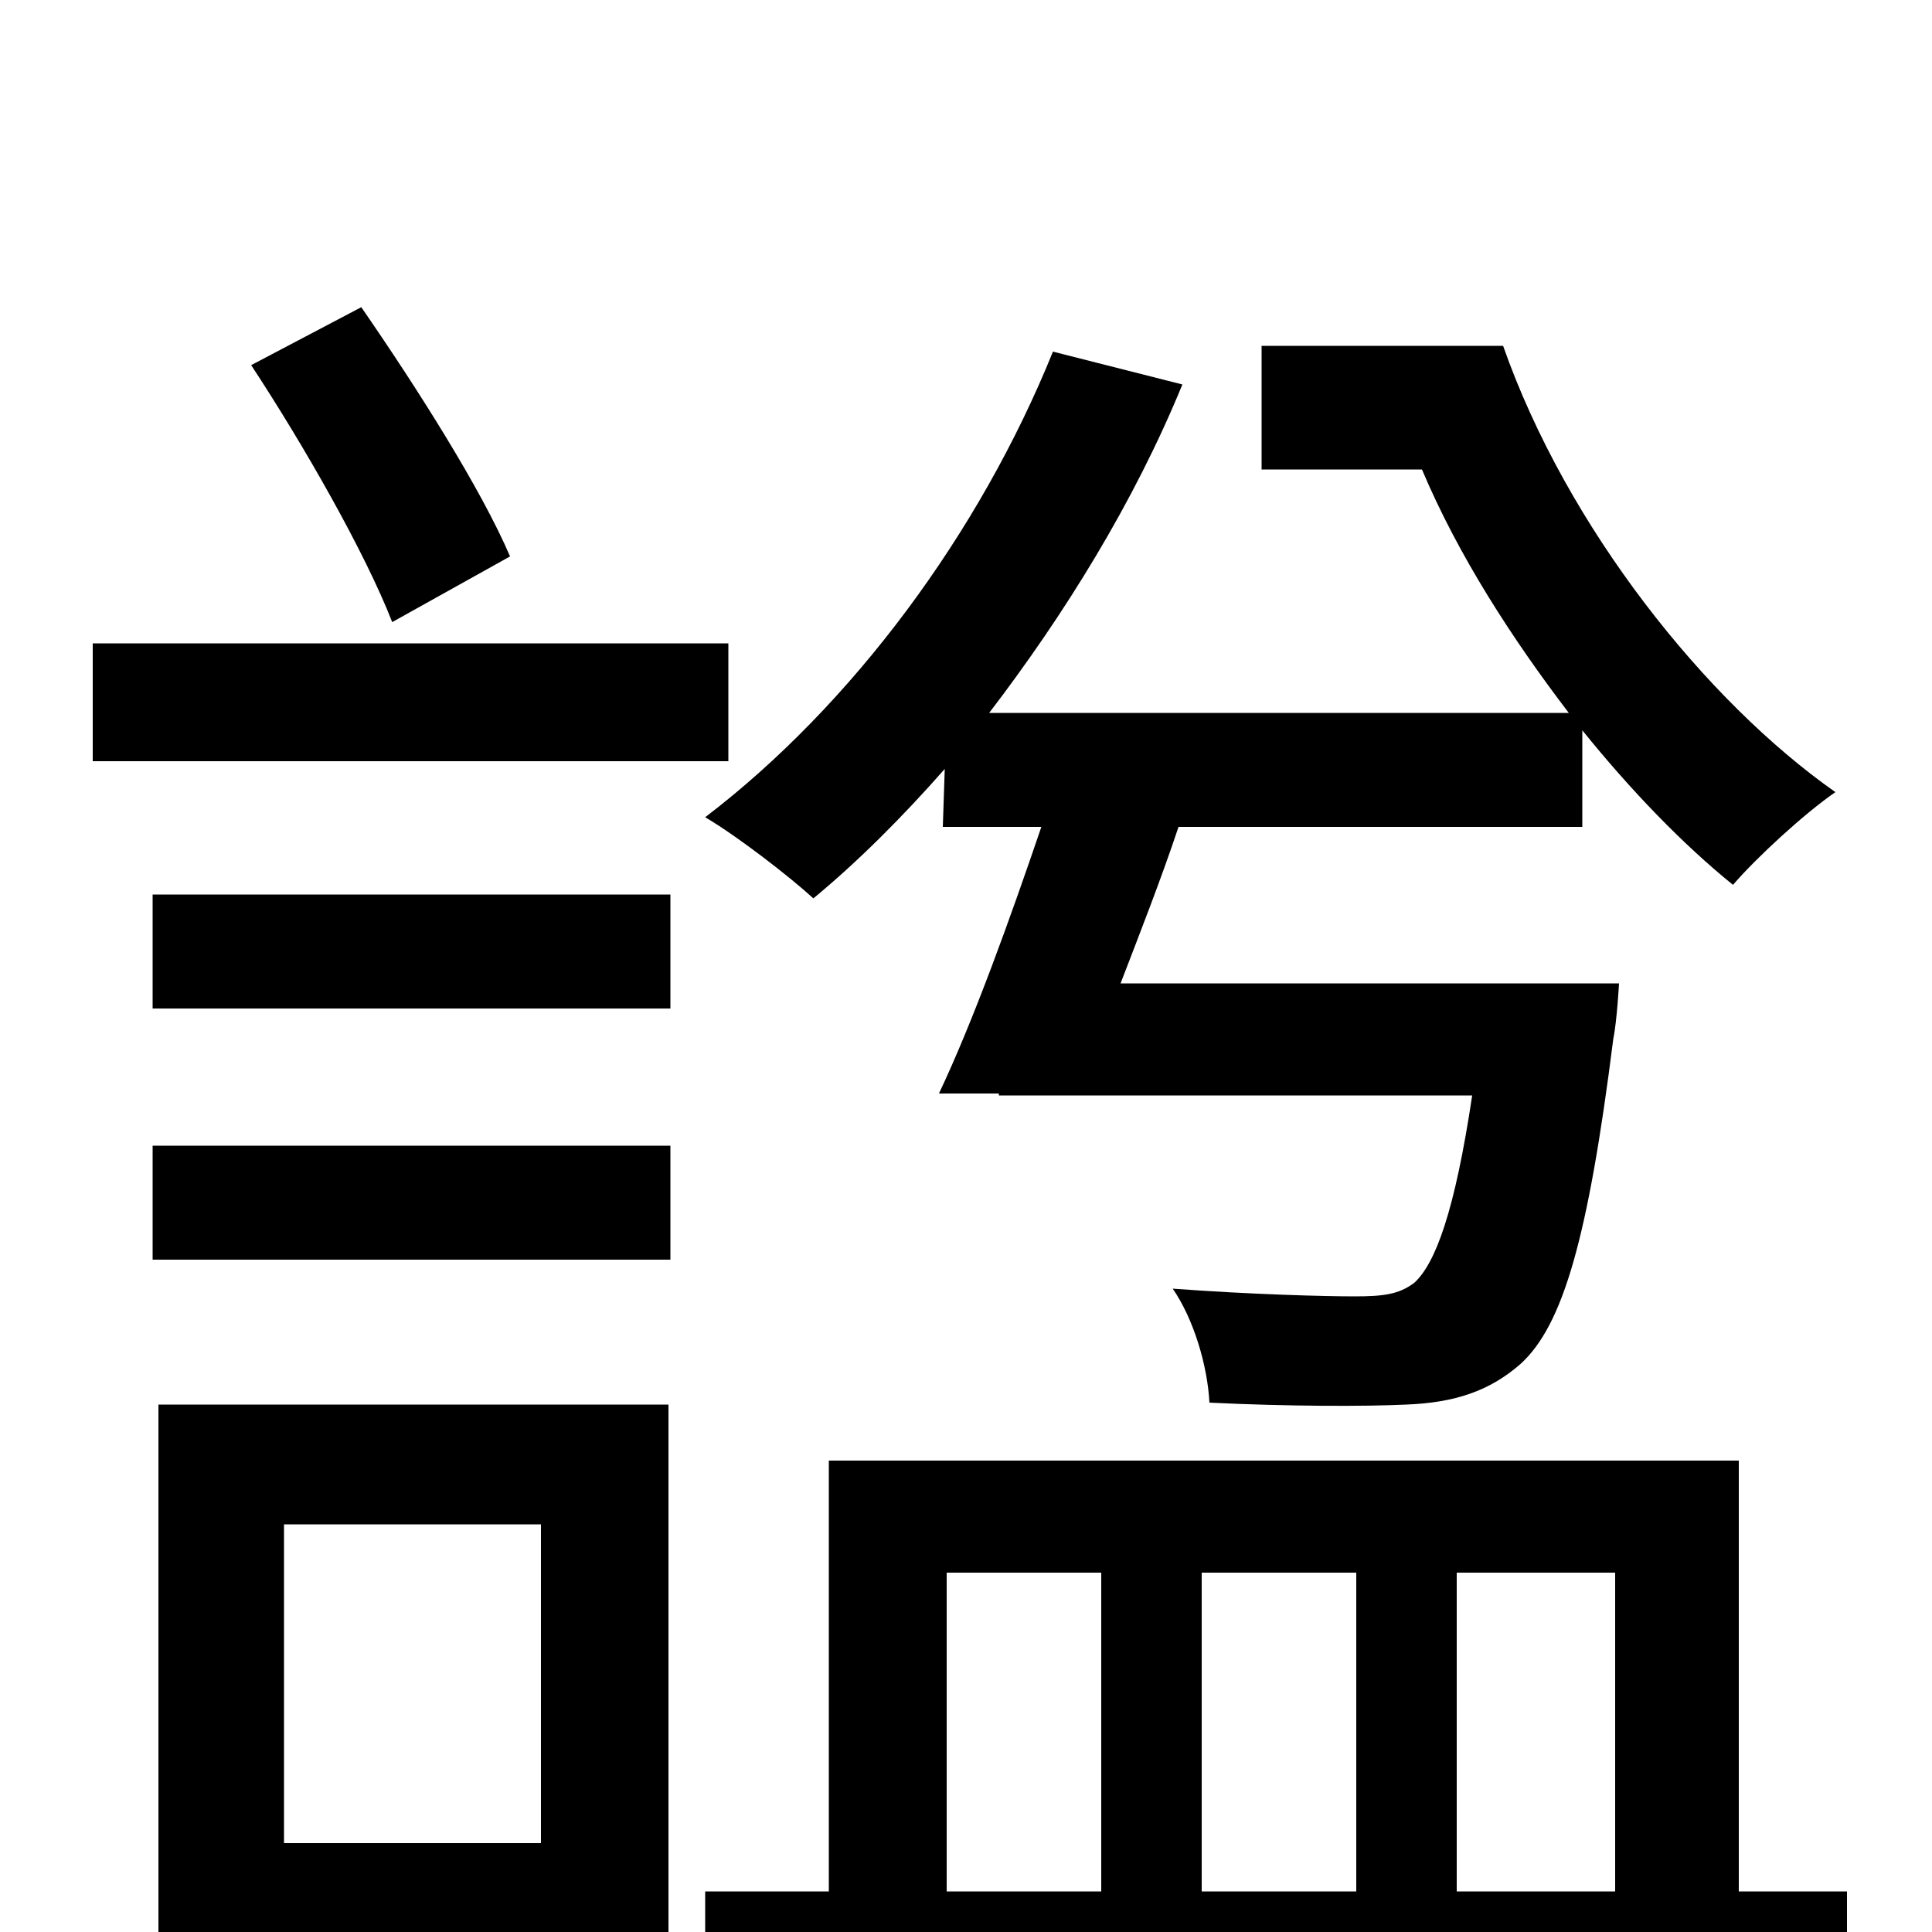 <svg xmlns="http://www.w3.org/2000/svg" viewBox="0 -1000 1000 1000">
	<path fill="#000000" d="M488 -572H539C523 -525 504 -472 486 -434H517V-433H762C753 -373 743 -346 732 -336C724 -330 716 -329 701 -329C686 -329 647 -330 607 -333C618 -317 625 -293 626 -274C667 -272 707 -272 728 -273C753 -274 771 -280 787 -294C809 -314 822 -359 835 -462C837 -472 838 -491 838 -491H580C590 -517 601 -545 610 -572H819V-622C844 -591 871 -563 897 -542C909 -556 934 -579 950 -590C883 -637 811 -727 778 -821H653V-757H736C755 -712 783 -669 812 -631H512C551 -682 587 -740 612 -801L545 -818C507 -724 441 -635 365 -577C382 -567 409 -546 421 -535C444 -554 467 -577 489 -602ZM264 -712C249 -747 216 -799 187 -841L130 -811C157 -770 189 -714 203 -678ZM377 -667H48V-606H377ZM280 -211V-46H147V-211ZM346 -273H82V63H147V16H346ZM79 -348H347V-407H79ZM79 -478H347V-537H79ZM490 -186H570V-21H490ZM702 -186V-21H622V-186ZM836 -186V-21H754V-186ZM900 -21V-244H429V-21H365V43H956V-21Z"/>
</svg>